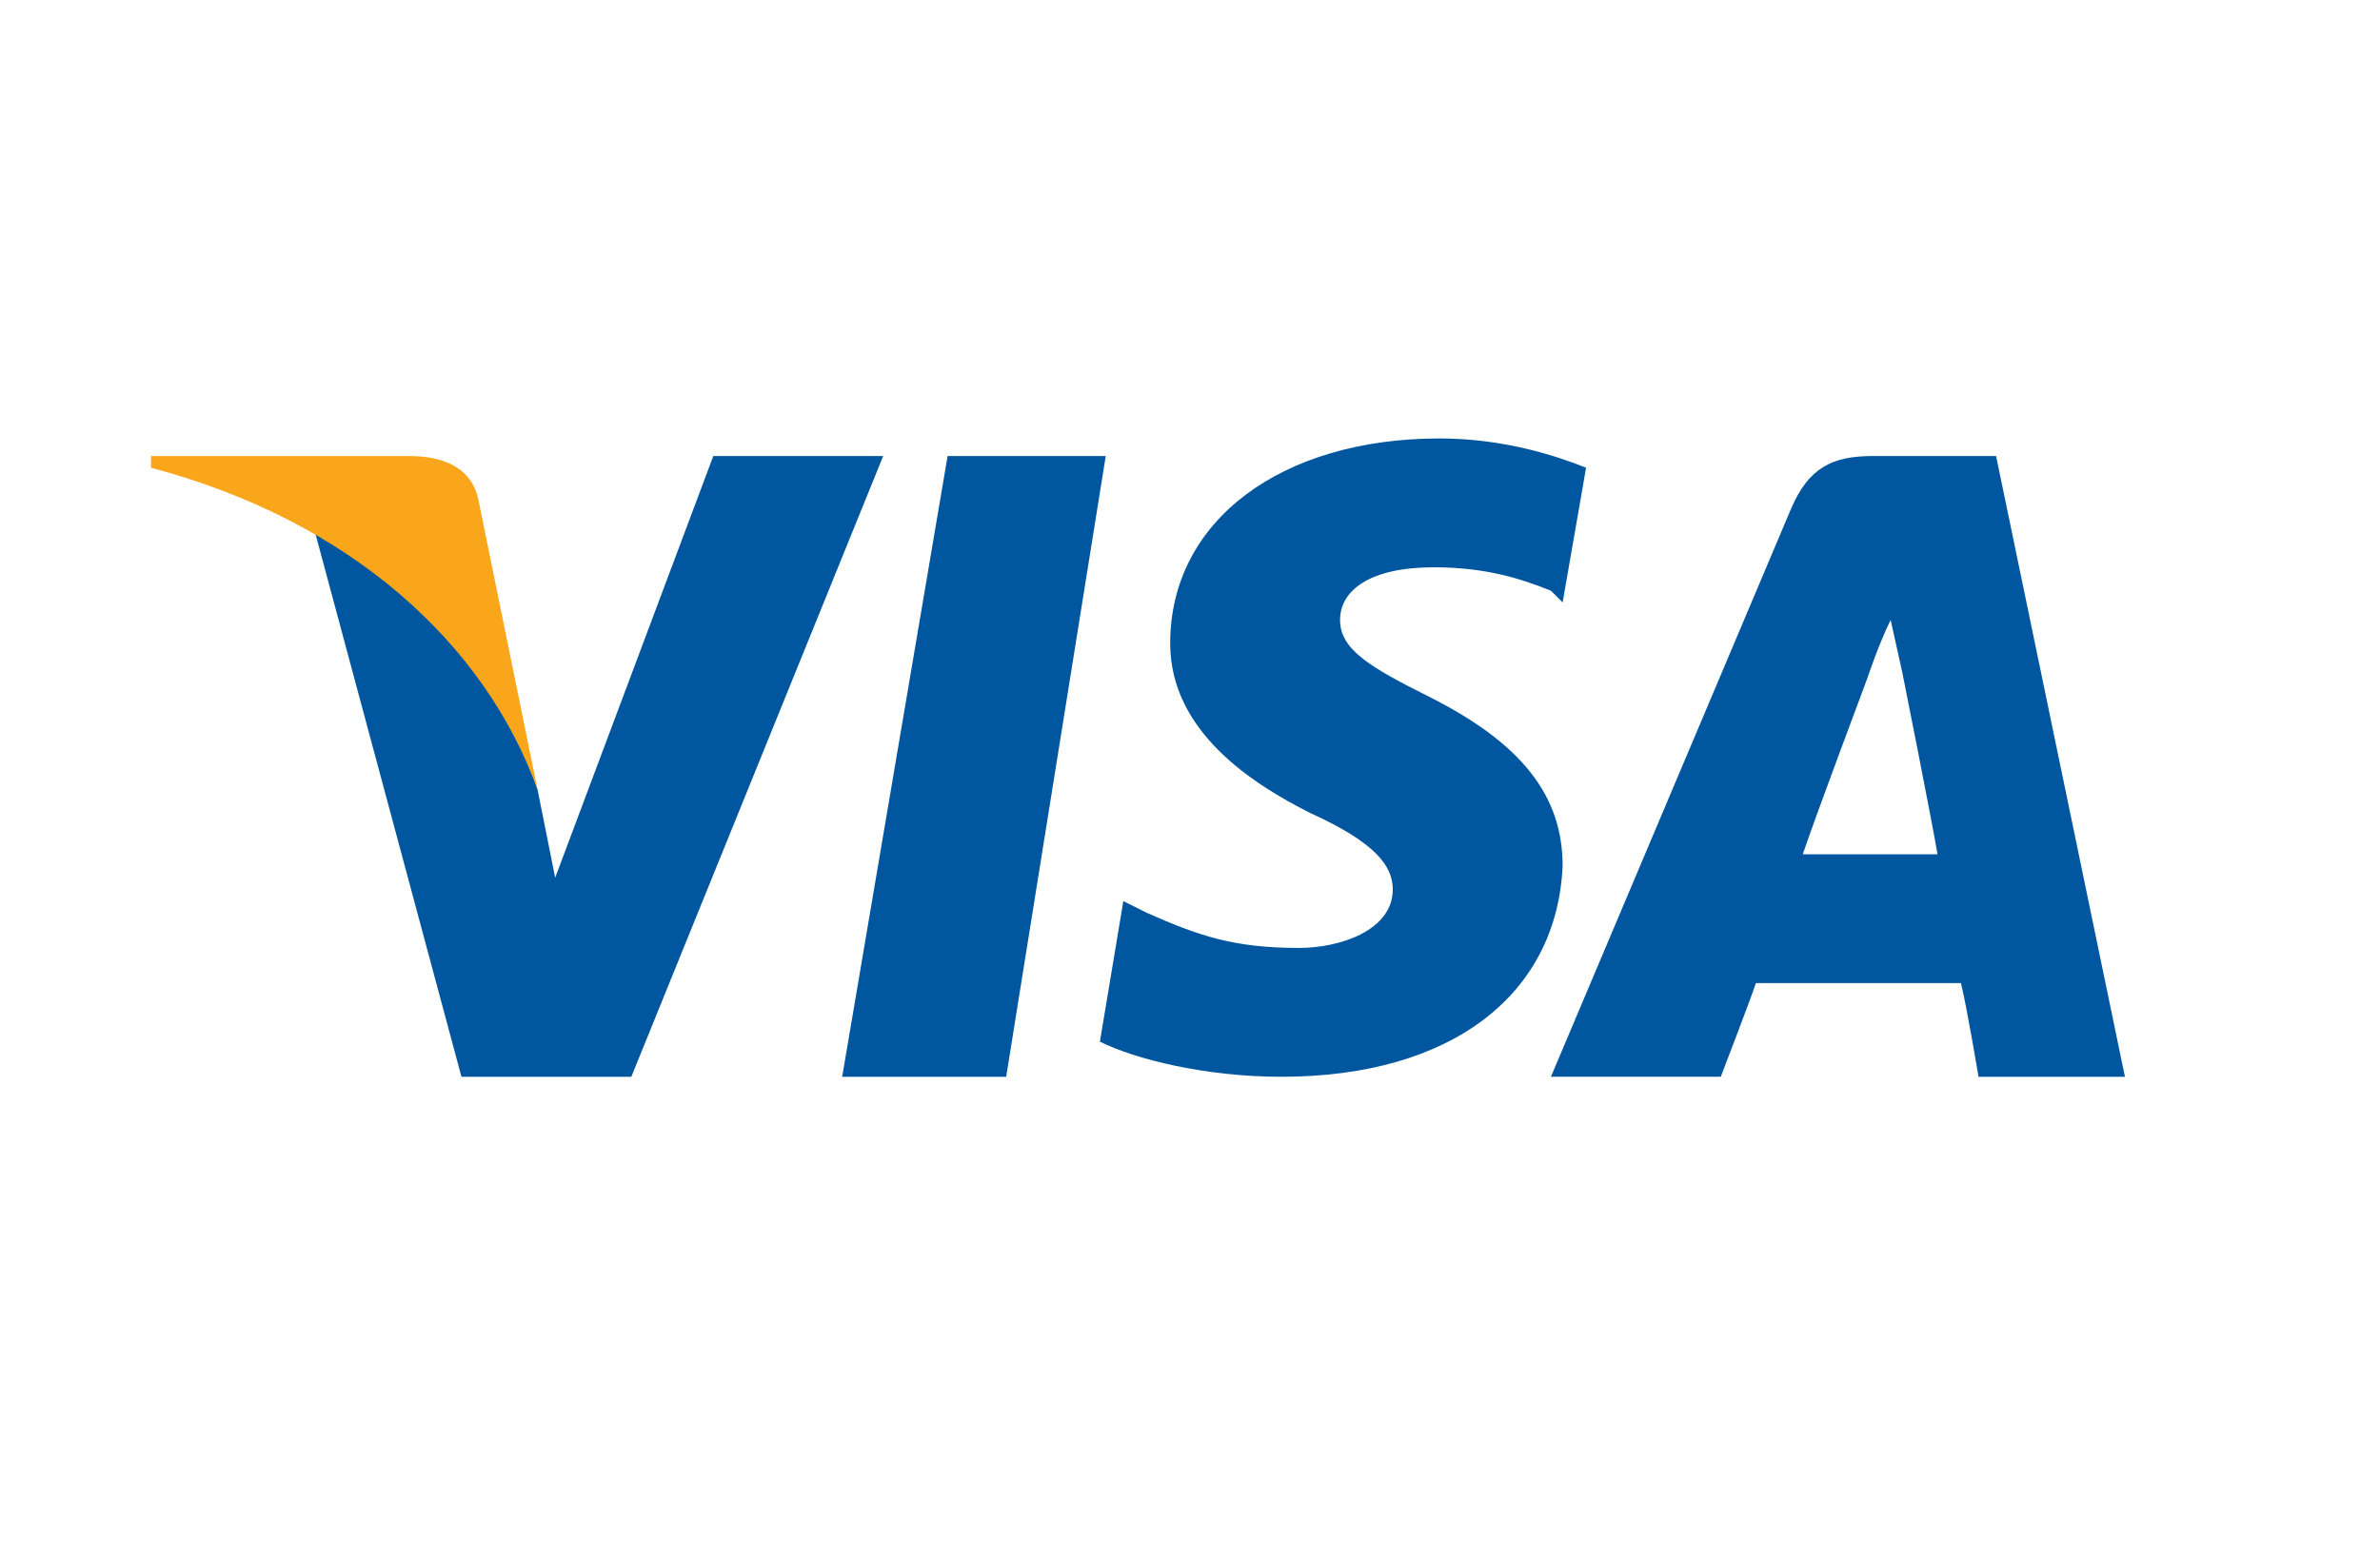 <svg id="bmico-visa" viewBox="0 0 180 118" width="100%" height="100%"><path d="M168.887 0H9.113C4.08 0 0 4.036 0 9.016v97.968C0 111.964 4.08 116 9.113 116h159.774c5.033 0 9.113-4.036 9.113-9.016V9.016C178 4.036 173.92 0 168.887 0z" transform="translate(1 1)" fill="#fff" stroke="url(#bmico-visa-a)" stroke-width="2"></path><path d="M76.612 82.427h-12.56l8.075-47.039h12.11l-7.625 47.039zM121.017 36.276c-2.242-.888-6.28-2.219-11.213-2.219-12.11 0-20.633 6.213-20.633 15.532 0 6.656 6.28 10.65 10.765 12.869 4.934 2.219 6.28 3.994 6.28 5.769 0 3.106-4.037 4.437-7.177 4.437-4.934 0-7.625-.887-11.662-2.662l-1.794-.888-1.794 10.65c2.69 1.332 8.073 2.663 13.904 2.663 13.008 0 21.082-6.213 21.53-15.975 0-5.326-3.14-9.32-10.316-12.87-4.486-2.218-6.728-3.55-6.728-5.768 0-2.22 2.242-3.994 7.176-3.994 4.037 0 6.728.887 8.971 1.775l.897.887 1.794-10.206zM137.613 65.564c.897-2.663 4.934-13.313 4.934-13.313s.897-2.662 1.794-4.437l.897 3.993s2.243 11.094 2.692 13.757h-10.317zm14.802-30.176h-9.42c-3.14 0-4.933.888-6.279 3.994l-18.39 43.045h13.008s2.242-5.769 2.69-7.1h15.7c.448 1.775 1.345 7.1 1.345 7.1h11.214l-9.868-47.039zM54.185 35.388L42.075 67.34l-1.346-6.656c-2.243-7.544-9.42-15.532-17.045-19.526l11.214 41.27h13.007l19.288-47.039H54.185z" fill="#00579F"></path><path d="M30.86 35.388H11.126v.888c15.25 3.994 25.567 13.313 29.604 24.407l-4.486-21.745c-.448-2.662-2.69-3.55-5.382-3.55z" fill="#FAA61A"></path><path d="M164.4 112.4H12.8c-5.2 0-9.3-4.2-9.3-9.3V12.8c0-5.2 4.2-9.3 9.3-9.3h151.6c5.2 0 9.3 4.2 9.3 9.3v90.3c0 5.1-4.2 9.3-9.3 9.3z" fill="#fff" stroke="url(#iauhjsbdadfpppqehhhh)" stroke-width="2" stroke-miterlimit="10"></path><path fill="#00579f" d="M76.098 81.454H63.694l7.974-46.958h11.96z"></path><path inkscape:connector-curvature="0" xmlns:inkscape="http://www.inkscape.org/namespaces/inkscape" d="M119.955 35.382c-2.215-.886-6.202-2.215-11.075-2.215-11.961 0-20.378 6.202-20.378 15.505 0 6.645 6.202 10.632 10.632 12.847 4.873 2.215 6.202 3.987 6.202 5.759 0 3.1-3.987 4.43-7.088 4.43-4.873 0-7.531-.886-11.518-2.658l-1.772-.886-1.772 10.632c2.658 1.329 7.974 2.658 13.733 2.658 12.847 0 20.82-6.202 21.264-15.948 0-5.316-3.101-9.303-10.19-12.847-4.43-2.215-6.644-3.544-6.644-5.76 0-2.214 2.215-3.986 7.088-3.986 3.987 0 6.645.886 8.86 1.772l.886.886 1.772-10.189zM136.345 64.62c.886-2.658 4.873-13.29 4.873-13.29s.886-2.658 1.772-4.43l.886 3.987s2.215 11.075 2.658 13.733h-10.189zm14.62-30.124h-9.304c-3.1 0-4.873.886-6.202 3.987l-18.162 42.97h12.846s2.215-5.758 2.658-7.087h15.505c.443 1.772 1.33 7.088 1.33 7.088h11.074l-9.746-46.958zM53.948 34.496l-11.96 31.896-1.33-6.645c-2.215-7.531-9.303-15.505-16.834-19.492L34.9 81.454h12.847l19.049-46.958H53.948z" fill="#00579f"></path><path inkscape:connector-curvature="0" xmlns:inkscape="http://www.inkscape.org/namespaces/inkscape" d="M30.912 34.496H11.42v.886c15.062 3.987 25.251 13.29 29.238 24.365l-4.43-21.707c-.443-2.658-2.658-3.544-5.316-3.544z" fill="#faa61a"></path></svg>
